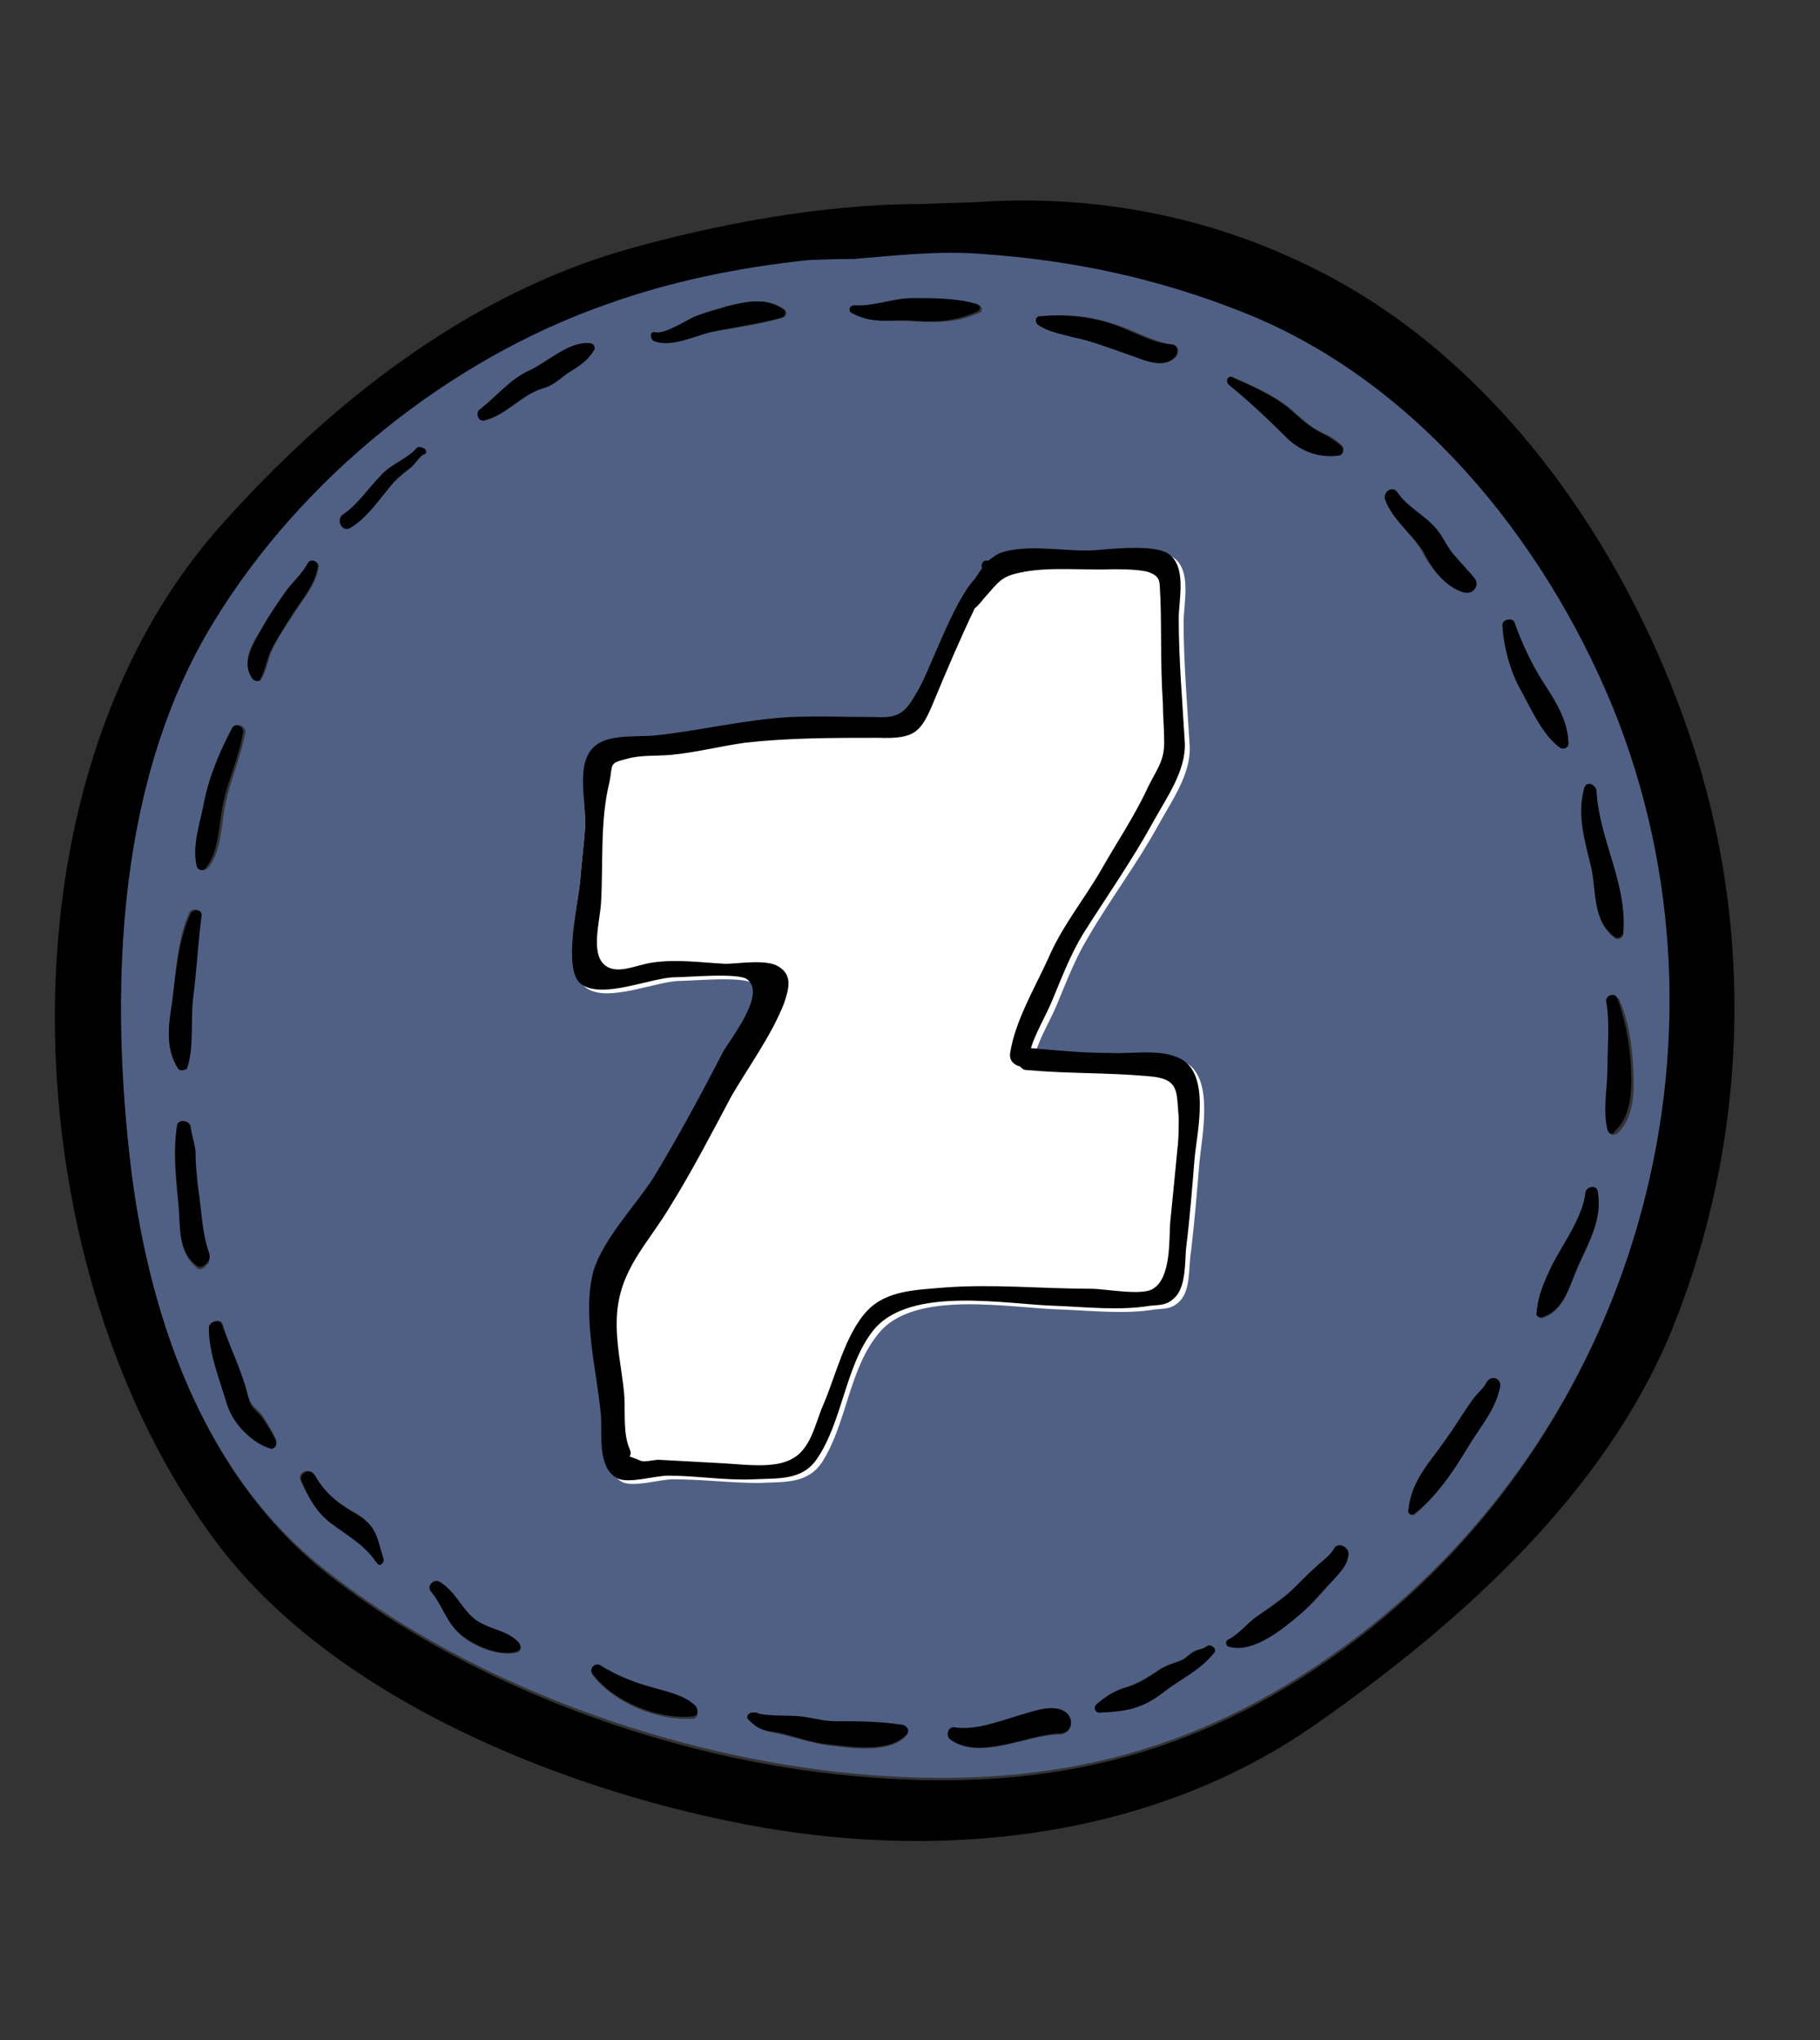 <svg xmlns="http://www.w3.org/2000/svg" viewBox="0 0 149 167"><rect x="0" y="0" width="149" height="167" fill="#333333" stroke="none"/><style>.st0{fill:#FFF}.st1{fill:#506085}</style><g id="Слой_2"><ellipse class="st0" cx="72.9" cy="84.2" rx="52.9" ry="51.2"/><path class="st1" d="M131.7 87.4c0 1.7-.5 3.5 0 5.2.1.3.4.4.7.2 1.5-1.4 1.4-3.7 1.3-5.6-.1-1.8-.4-3.7-1.1-5.3-.2-.5-1-.2-.9.3.1 1.5 0 3.5 0 5.2zm-2-22.8c-.7 2.2.1 4.4.6 6.6.4 2 .1 4.2 1.9 5.6.3.2.7 0 .7-.4.3-4.1-2-7.6-2.2-11.6-.1-.6-.8-.8-1-.2zm-2.7 39.1c-.6 1.2-1.1 2.4-1.2 3.8 0 .2.2.5.5.4 1.8-.6 2.2-2.7 2.9-4.2.9-2 2-3.8 1.6-6.1-.1-.6-.9-.4-1 .1-.3 2-1.9 4.2-2.8 6zm-4-52.5c.1 1.7.6 3.6 1.4 5.1.9 1.6 1.9 3.8 3.3 4.9.3.2.7 0 .7-.3 0-1.8-1-3.4-1.9-4.8-1-1.5-1.9-3.4-2.5-5.1-.2-.5-1.1-.3-1 .2zm-7.7 72.5c0 .3.3.4.5.3 1.7-1.4 3.1-3.4 4.2-5.3 1-1.6 2.2-3.1 2.7-5 .2-.7-.8-1.1-1.1-.4-.2.4-.7.9-1 1.2-.8 1.1-1.5 2.3-2.3 3.4-1.3 2-2.8 3.3-3 5.8zm-1.9-82.8c.6 1.7 2.1 2.7 3 4.2.7 1.4 1.9 2.9 3.4 3.4.7.2 1.3-.6.8-1.2-.5-.5-1-1.1-1.5-1.7-.6-.7-1-1.5-1.6-2.3-.9-1.1-2.3-1.8-3.2-3-.3-.6-1.1 0-.9.6zm-12.7-9.4c1.6 1.4 3.2 2.8 4.7 4.3 1.1 1.1 2.6 1.7 4.2 1.5.4 0 .5-.6.3-.8-.5-.5-1-.8-1.7-1.1-1-.5-1.7-1.2-2.5-1.9-1.3-1.1-3.1-1.9-4.7-2.6-.4-.3-.6.3-.3.6zm-.1 102.7c-.3.1-.3.5 0 .6 2 .5 4.4-1.5 5.9-2.7 1-.8 1.8-1.8 2.6-2.7.6-.7 1.3-1.3 1.3-2.2 0-.6-.9-1-1.2-.4-.4.6-1 1-1.5 1.5-.8.7-1.5 1.5-2.3 2.2-.9.7-1.8 1.3-2.6 1.9-.7.5-1.4 1.4-2.2 1.8zm-10.8 5.3c-.2.2-.1.7.2.7 2.2-.1 3.5-.3 5.3-1.7 1.4-1.1 2.9-1.7 4-3.2.3-.4-.3-.8-.6-.5-.3.3-.7.2-1 .4-.4.2-.6.5-1 .7-.7.3-1.3.4-2 .9-.9.6-1.7 1.1-2.8 1.4-.8.3-1.4.7-2.1 1.3zM85.1 25.9c-.4 0-.4.5-.1.7.9.6 1.8.7 2.9 1 1.5.3 3 .9 4.5 1.4 1.2.4 2.9 1.3 3.9.2.3-.4.2-.9-.3-1-1.6-.2-3.4-1.3-4.9-1.7-2-.7-4-.8-6-.6zm-7 115.5c-.5-.1-.7.7-.3 1 2.4 1.8 6.3-.4 8.9-.4 1 0 1.3-1.1.6-1.7-1-.8-2.7-.1-3.8.2-1.7.4-3.7 1.2-5.4.9zM69.9 25c-.3 0-.5.4-.2.6 1.6.9 3 .6 4.7.7 2.2.1 3.8.2 5.8-.7.3-.1.2-.5 0-.6-1.6-.5-3.7-.5-5.3-.5-1.8-.1-3.3.6-5 .5zm-8.3 115.2c-.3 0-.6.4-.3.6.7.7 1.3.9 2.3 1.1 1.4.3 2.8.8 4.3 1 1.8.2 4.9.7 6.3-.8.3-.3.1-.8-.3-.8-1.8-.3-3.7-.3-5.6-.3-1 0-1.9-.3-2.8-.4-1.1-.2-2.2 0-3.3-.2-.2-.2-.2-.2-.6-.2zm-7.9-113c-.4-.1-.5.5-.1.7 1.3.6 3.3-.4 4.6-.7 2-.4 4-.6 5.9-1.2.3-.1.4-.5.1-.7-1.5-1-3-.6-4.7-.2-.9.2-1.7.4-2.5.8-.7.3-2.5 1.5-3.3 1.3zm-4.6 109.2c-.4-.3-.9.3-.6.7 1.7 2.3 5.4 3.8 8.2 3.6.5 0 .5-.7.2-.9-1-.9-2.3-1.1-3.6-1.5-1.5-.6-2.9-1.1-4.2-1.9zm-1.2-68.6c-.1 1.4-.3 2.9-.4 4.3-.2 2-1.4 7.2.4 8.7 1.7 1.4 5.8-.5 7.8-.5.9 0 5.2-.4 5.9.2 1.5 1.3-1.4 4.7-2 5.9-1.9 3.4-3.7 6.9-5.7 10.3-1.4 2.3-4.2 5.1-4.9 7.6-1 3.5.2 8.3.6 11.9.1 1.6-.3 4.2 1.3 5.1.9.5 3.1-.2 4.2-.2 2.4 0 4.7.3 7 .3 2.1-.1 4 .1 5.2-1.7 2-3.1 2.2-7.6 4.6-10.5 2.9-3.7 10.8-2.1 15-2 2.5.1 5.2.4 7.6 0 .9-.1 1.4 0 2.1-.7.9-.9.7-2.9.9-4 .3-2.5.5-5 .7-7.4.2-2.1 1.2-6.8-1.1-8.1-1.6-.9-4-.5-5.8-.5-2.2-.1-4.3-.2-6.5-.4.4-1.3 1.2-2.6 1.7-3.8.8-1.9 1.5-3.8 2.6-5.6 1.8-3.1 4-6 5.7-9.1 1.1-2 2.7-4.2 2.6-6.5-.2-3.4-.5-6.8-.5-10.2 0-1.5.7-4.3-.9-5.3-1.2-.7-4.2-.5-5.5-.3-2.5.3-5.9-.6-8.3.3-.3.1-.6.3-.9.6h-.1-.1c-.3.1-.4.4-.3.6l-.6.9c-1.8 1.9-3.7 7.6-4.7 9.2-1 1.5-1.5 2.1-3.3 2.1-2.3-.1-4.8-.2-7.1 0-3.7.2-7.3 1.1-11 1.5-2 .2-4.9-.4-5.7 1.9-1 1.3-.4 3.7-.5 5.4zm-8.5-34.3c-.4.3-.2 1.1.4.9 1.8-.5 2.9-2.1 4.6-2.6.8-.2 1.4-.7 2-1.2.8-.6 1.7-1.1 2.2-1.9.2-.3 0-.6-.3-.6-1.7-.1-3.5 1.5-4.9 2.2-1.6.7-2.7 2.1-4 3.2zm-3.4 96c-.5-.3-1.1.3-.7.8 1 1.2 1.4 2.8 2.7 3.8 1.1.8 2.9 1.5 4.3 1.2.3-.1.5-.4.2-.7-1-1.1-2.7-1.1-3.8-2.1-1.1-1-1.6-2.3-2.7-3zm-7.9-87.4c-.7.4-.1 1.6.6 1.1 1.2-.7 2.2-2.1 3.1-3.2.6-.7 1.1-1.1 1.8-1.7.2-.2.8-1.1 1.1-1.1.3 0 .3-.4 0-.5-.1 0-.2-.1-.3-.1-.1 0-.3 0-.3.1-.8.9-2 1.2-2.9 2.2-.9 1-1.9 2.4-3.1 3.2zm-2.4 78.6c-.4-.6-1.4-.2-1.1.5.6 1.3 1.2 2.5 2.4 3.4 1.3 1 2.8 1.7 3.7 3.2.2.3.7 0 .5-.4-.5-1.5-.5-2.6-2-3.5-1.5-.8-2.6-1.6-3.5-3.2zm-4.3-69.2c-.8 1.2-1.7 2.7-.7 4.1.2.2.6.2.7 0 .4-.7.5-1.4.8-2.2.4-1 1.1-2 1.7-2.9.7-1.2 2-2.6 2.2-4.1.1-.4-.6-.6-.8-.3-.5.8-1.3 1.5-1.8 2.3-.8 1-1.4 2-2.1 3.1zm-4.3 57.2c0 2.1.9 4.3 1.5 6.3.5 1.5 2 3.1 3.6 3.4.3.1.5-.3.4-.6-.3-.6-.7-1.3-1.1-1.9-.3-.4-.6-.6-.9-1-.3-.5-.4-1-.5-1.5-.6-1.7-1.4-3.4-1.9-5.1-.2-.4-1.1-.1-1.1.4zm-.3-43c-.4 1.6-1 3.6-.6 5.2.1.4.5.4.8.2 1.1-1.3 1.1-3.3 1.4-5 .4-2.1 1.3-4 1.7-6.2 0-.4-.6-.8-.9-.3-1.2 1.9-2 4-2.4 6.1zm-2.3 26.5c-.4 2-.1 4.2.1 6.3.2 1.9-.1 3.9 1.5 5.3.2.2.5.1.7-.1.1-.1.1-.2.2-.2.2-.2.1-.5.1-.8-.6-1.7-.6-3.6-.9-5.4-.1-1-.2-1.9-.2-2.9 0-.8-.3-1.3-.4-2-.1-.7-1-.8-1.1-.2zM14.1 82c-.3 1.9-.6 3.9.5 5.5.2.2.5.1.6-.1.6-1.8.3-3.9.5-5.7.3-2.3.4-4.5.7-6.8.1-.5-.7-.6-.9-.2-1 2.2-1.1 4.9-1.4 7.3zm-3.5 12.6c-1.6-14.4-.9-31 6.9-43.7 7.2-11.8 19.3-21.6 32.2-26.1 5.3-1.8 10.8-3 16.4-3.7 1.8-.1 3.5-.1 3.8-.1 3.5-.3 7-.6 10.6-.4 7.3.5 14.3 2 21.1 4.7 14.1 5.5 24.7 18.5 30.4 32.3 11.3 27.5 1.8 59.9-22 77.2-12.3 9-24.8 11.8-40 10.4-14.9-1.4-31.2-7.2-43-16.4-10.5-8-15-21.5-16.4-34.2z"/><path d="M131.6 92.5c-.4-1.7 0-3.4 0-5.2 0-1.7.2-3.6-.1-5.3-.1-.5.7-.8.9-.3.6 1.6 1 3.6 1.1 5.3.1 1.9.2 4.2-1.3 5.6-.2.4-.5.2-.6-.1zM130.3 71.1c-.5-2.1-1.2-4.4-.6-6.6.2-.6.9-.3 1 .2.2 4 2.5 7.5 2.2 11.6 0 .3-.4.6-.7.4-1.8-1.3-1.5-3.6-1.9-5.6zM125.8 107.5c.1-1.4.6-2.5 1.2-3.8.9-1.8 2.6-4 2.8-6.1.1-.5.9-.6 1-.1.4 2.2-.7 4.1-1.6 6.1-.7 1.6-1.1 3.6-2.9 4.2-.3.1-.6-.1-.5-.3zM124.4 56.3c-.8-1.5-1.3-3.4-1.4-5.1 0-.5.9-.7 1-.2.6 1.7 1.5 3.6 2.5 5.1.9 1.4 1.9 3 1.9 4.8 0 .3-.4.5-.7.3-1.5-1.1-2.4-3.3-3.3-4.9zM115.8 123.9c-.2.2-.6 0-.5-.3.3-2.5 1.7-3.8 3.1-5.8.8-1.1 1.5-2.3 2.3-3.4.3-.4.8-.8 1-1.2.3-.7 1.3-.4 1.1.4-.4 1.9-1.7 3.3-2.7 5-1.2 2-2.6 4-4.3 5.3zM113.4 40.9c-.2-.6.6-1.2 1-.6.8 1.2 2.3 1.9 3.2 3 .6.7.9 1.6 1.6 2.3.5.6 1 1.1 1.5 1.7.5.6-.1 1.4-.8 1.2-1.6-.4-2.7-2-3.4-3.4-1-1.5-2.5-2.6-3.1-4.2zM100.6 134.8c-.3-.1-.3-.5 0-.6.8-.4 1.5-1.3 2.2-1.8.9-.6 1.8-1.2 2.6-1.9s1.5-1.5 2.3-2.2c.5-.5 1.2-.9 1.5-1.5.3-.6 1.2-.2 1.2.4-.1 1-.7 1.5-1.3 2.2-.9.9-1.7 1.9-2.6 2.7-1.4 1.2-3.9 3.3-5.9 2.7zM105.3 35.8c-1.5-1.5-3.1-3-4.7-4.3-.3-.3-.1-.8.3-.6 1.6.7 3.4 1.5 4.7 2.6.8.7 1.5 1.4 2.5 1.9.6.3 1.1.6 1.7 1.1.3.3.1.8-.3.8-1.6.2-3.1-.4-4.2-1.5zM95.3 138.5c-1.8 1.4-3.1 1.6-5.3 1.7-.4 0-.5-.5-.2-.7.7-.6 1.3-1 2.2-1.3 1.1-.3 1.9-.8 2.8-1.4.7-.5 1.2-.6 2-.9.4-.2.6-.5 1-.7.3-.2.7-.2 1-.4.3-.3.9.2.6.5-1.2 1.5-2.7 2.1-4.1 3.2zM85 26.6c-.3-.2-.2-.7.1-.7 1.9-.2 4 0 5.9.6 1.5.5 3.3 1.6 4.9 1.7.5 0 .6.6.3 1-1 1.1-2.7.2-3.9-.2-1.5-.5-2.9-1.1-4.5-1.4-1-.3-1.9-.4-2.8-1zM77.8 142.4c-.4-.3-.2-1 .3-1 1.7.3 3.7-.5 5.4-1 1.1-.3 2.8-1 3.8-.2.7.6.4 1.7-.6 1.7-2.6.1-6.5 2.2-8.9.5zM69.7 25.6c-.3-.2-.1-.6.2-.6 1.7.1 3.2-.6 4.8-.6 1.7 0 3.7 0 5.3.5.3.1.3.5 0 .6-2 .9-3.6.9-5.8.7-1.5 0-2.9.3-4.5-.6zM61.3 140.8c-.3-.3 0-.6.3-.6s.4 0 .6.1c1.1.2 2.2.1 3.3.2 1 .1 1.9.4 2.8.4 1.8 0 3.7 0 5.6.3.4.1.6.5.3.8-1.4 1.5-4.5 1-6.3.8-1.4-.1-2.9-.7-4.3-1-1-.1-1.5-.2-2.3-1zM53.5 27.9c-.3-.2-.3-.8.1-.7.8.2 2.6-1 3.3-1.3.8-.3 1.7-.5 2.5-.8 1.6-.4 3.2-.8 4.7.2.3.2.2.6-.1.7-1.9.5-4 .8-5.9 1.2-1.2.3-3.3 1.3-4.6.7zM48.5 137c-.3-.4.2-.9.6-.7 1.3.8 2.7 1.4 4.2 1.8 1.3.4 2.6.6 3.6 1.5.3.3.3.9-.2.9-2.8.3-6.5-1.2-8.2-3.5zM49.2 74c-.1 1.4-.8 3.9.2 4.9 1 1 2.6.1 4-.1 2-.3 4 0 6 .1 1 0 3.3-.4 4.3.2 1.2.7.9 1.8.5 3-1 2.6-2.9 5.2-4.3 7.6-1.6 3-3.2 6.1-5 9-1.9 3.2-4.2 5.2-4.4 9.1-.1 2.2.4 4.2.6 6.3.1 1.2-.1 3.2.4 4.4.5 1.1-.7.4 1 1.1.3.1 1.1-.1 1.4-.1 1.8.1 3.7.2 5.5.3 1.6.1 3.9.4 5.3-.3 1.7-.8 2-2.9 2.7-4.5 1-2.3 1.8-5.8 3.6-7.7 1.6-1.7 4.1-1.7 6.3-1.9 4-.3 8 .1 12 .1 1.2 0 4.2.6 5.1 0 1.5-.9 1.3-4.1 1.4-5.4.2-2 .4-4 .6-6.1.1-.8.1-1.7.1-2.5-.2-2.2.1-3.2-2.5-3.4-3.3-.3-6.6-.2-9.9-.5-.3 0-.4-.1-.6-.3-.4-.1-.9-.4-.8-1.1.4-2.6 2-5.3 3.1-7.7 1.1-2.6 2.9-4.8 4.3-7.2 1.3-2.3 2.8-4.5 3.9-6.9.8-1.6 1.4-2.2 1.3-4 0-.9-.1-1.9-.1-2.9-.2-2.9-.1-5.8-.2-8.6-.1-1.2.1-1.6-.8-2-.6-.3-2.5-.3-3-.3-2.3.1-5.1-.2-7.3.2-1.6.3-1.9.5-3 1.8-.4.4-.7.9-1.1 1.2-1.2 2.5-2.3 5.1-3.3 7.5-1.1 2.7-1.6 3.2-4.6 3.1-3.7 0-7.3 0-10.9.4-2.1.3-4 .8-6.1 1-1.2.1-2.4 0-3.5.3-1.6.4-1.2.4-1.5 1.9-.8 3.2-.5 6.8-.7 10zm-1.7-1.9c.1-1.4.3-2.9.4-4.3.1-1.7-.5-4.2.1-5.7.8-2.2 3.6-1.7 5.7-1.9 3.7-.4 7.3-1.3 11-1.5 2.3-.1 4.8 0 7.1 0 1.9.1 2.4-.5 3.3-2.1 1-1.6 2.9-7.3 4.7-9.2l.6-.9c-.1-.2 0-.6.3-.6h.2c.3-.2.5-.4.9-.6 2.4-.9 5.8 0 8.3-.3 1.3-.1 4.4-.4 5.5.3 1.6 1 .9 3.8.9 5.3 0 3.4.3 6.8.5 10.2.1 2.3-1.5 4.5-2.6 6.5-1.7 3.1-3.8 6.1-5.7 9.1-1.1 1.8-1.8 3.7-2.6 5.6-.5 1.2-1.3 2.5-1.7 3.8 2.2.2 4.3.4 6.5.4 1.8.1 4.1-.4 5.8.5 2.4 1.3 1.3 6 1.1 8.1-.2 2.5-.4 5-.7 7.4-.1 1.1 0 3.1-.9 4-.7.7-1.2.6-2.1.7-2.4.4-5.2.1-7.6 0-4.1-.1-12-1.7-15 2-2.3 2.9-2.5 7.4-4.6 10.5-1.2 1.8-3.1 1.6-5.2 1.7-2.4.1-4.7-.3-7-.3-1.1 0-3.3.7-4.2.2-1.6-.9-1.2-3.5-1.3-5.1-.3-3.5-1.6-8.3-.6-11.9.8-2.6 3.5-5.4 4.9-7.6 2-3.3 3.9-6.8 5.7-10.3.7-1.2 3.5-4.7 2-5.9-.6-.6-4.9-.2-5.9-.2-2 0-6.1 1.9-7.8.5-1.4-1.2-.2-6.4 0-8.4zM39.7 34.4c-.6.2-.8-.7-.4-.9 1.4-1.1 2.5-2.5 4.1-3.2 1.5-.7 3.2-2.4 4.9-2.2.3 0 .5.4.3.6-.5.9-1.4 1.4-2.2 1.9-.7.5-1.2 1-2 1.2-1.8.6-2.9 2.1-4.7 2.6zM35.3 130.3c-.4-.4.2-1.1.7-.8 1.2.7 1.7 2 2.7 2.9 1.1 1 2.9 1 3.8 2.1.2.3.1.6-.2.7-1.4.4-3.2-.4-4.3-1.2-1.4-.9-1.7-2.5-2.7-3.7zM28.7 43.2c-.7.4-1.2-.7-.6-1.1 1.1-.7 2.1-2.2 3.1-3.2.8-.9 2.1-1.3 2.9-2.2.1-.1.2-.1.3-.1.1 0 .2.1.3.1.2.1.2.5 0 .5s-.8.9-1.1 1.1c-.7.5-1.3 1-1.8 1.7-.9 1.1-1.9 2.5-3.1 3.2zM27.1 124.7c-1.2-.9-1.8-2.1-2.4-3.4-.3-.7.7-1.2 1.1-.5.9 1.6 2.1 2.4 3.6 3.3 1.5.9 1.5 2 2 3.5.1.3-.3.7-.5.4-1.1-1.6-2.5-2.3-3.8-3.3zM20.7 55.6c-1-1.3 0-2.8.7-4.1.6-1.1 1.3-2.1 2-3.1.6-.8 1.3-1.4 1.8-2.3.2-.4.9-.2.8.3-.2 1.5-1.4 2.8-2.2 4.1-.6 1-1.2 1.9-1.7 2.9-.3.7-.4 1.5-.8 2.2 0 .2-.4.2-.6 0zM18.6 115c-.6-2-1.5-4.2-1.5-6.3 0-.5.9-.8 1.1-.2.6 1.7 1.4 3.3 1.9 5.1.2.5.2 1 .5 1.5.3.4.6.6.9 1 .4.6.8 1.2 1.1 1.9.1.3-.1.6-.4.6-1.5-.4-3.1-2-3.6-3.6zM16.1 70.9c-.4-1.7.3-3.6.6-5.2.4-2.1 1.3-4.2 2.3-6.1.3-.5.9-.1.9.3-.3 2.1-1.3 4-1.7 6.2-.3 1.6-.3 3.7-1.4 5-.1.2-.6.2-.7-.2zM14.6 98.4c-.2-2-.4-4.3-.1-6.3.1-.5 1-.4 1.1.1.1.7.3 1.3.4 2 0 1 .1 1.9.2 2.9.3 1.8.3 3.7.9 5.4.1.3.1.6-.1.8-.1.1-.1.2-.2.2-.2.2-.5.3-.7.1-1.6-1.2-1.3-3.2-1.5-5.2zM14.6 87.5c-1.1-1.7-.8-3.6-.5-5.5.3-2.4.5-5 1.5-7.2.2-.4 1-.4.9.2-.3 2.3-.4 4.5-.7 6.8-.2 1.9.1 4-.5 5.7-.2.1-.5.2-.7 0z"/><path d="M17.5 50.9C9.7 63.6 9 80.2 10.6 94.6 12 107.3 16.5 120.8 27 129c11.8 9.2 28.2 15.1 43 16.4 15.2 1.4 27.7-1.4 40-10.4 23.7-17.3 33.2-49.7 22-77.2-5.7-13.8-16.3-26.8-30.4-32.3-6.8-2.7-13.8-4.2-21.1-4.7-3.5-.3-7 .1-10.6.4-.2 0-2 0-3.8.1-5.6.6-11.1 1.7-16.4 3.6-12.9 4.5-25 14.2-32.2 26zm.4 75.6C1 104.2-1 64.4 18.1 43 27 33 38.3 24.1 51.4 20.4c7.1-2 15.8-3.7 24.1-3.7 2.2-.1 4.1-.1 5.2-.2 9.1-.5 18.1 1.2 26.3 5.2 15.3 7.3 26.1 22.9 31.4 38.7 5.3 15.7 4.7 33.1-1.5 48.4-5.5 13.5-17.4 24.1-29.1 32.3-13.1 9.2-29.8 11.2-45.4 8.5-15.4-2.7-34.7-10.2-44.5-23.1z"/></g></svg>